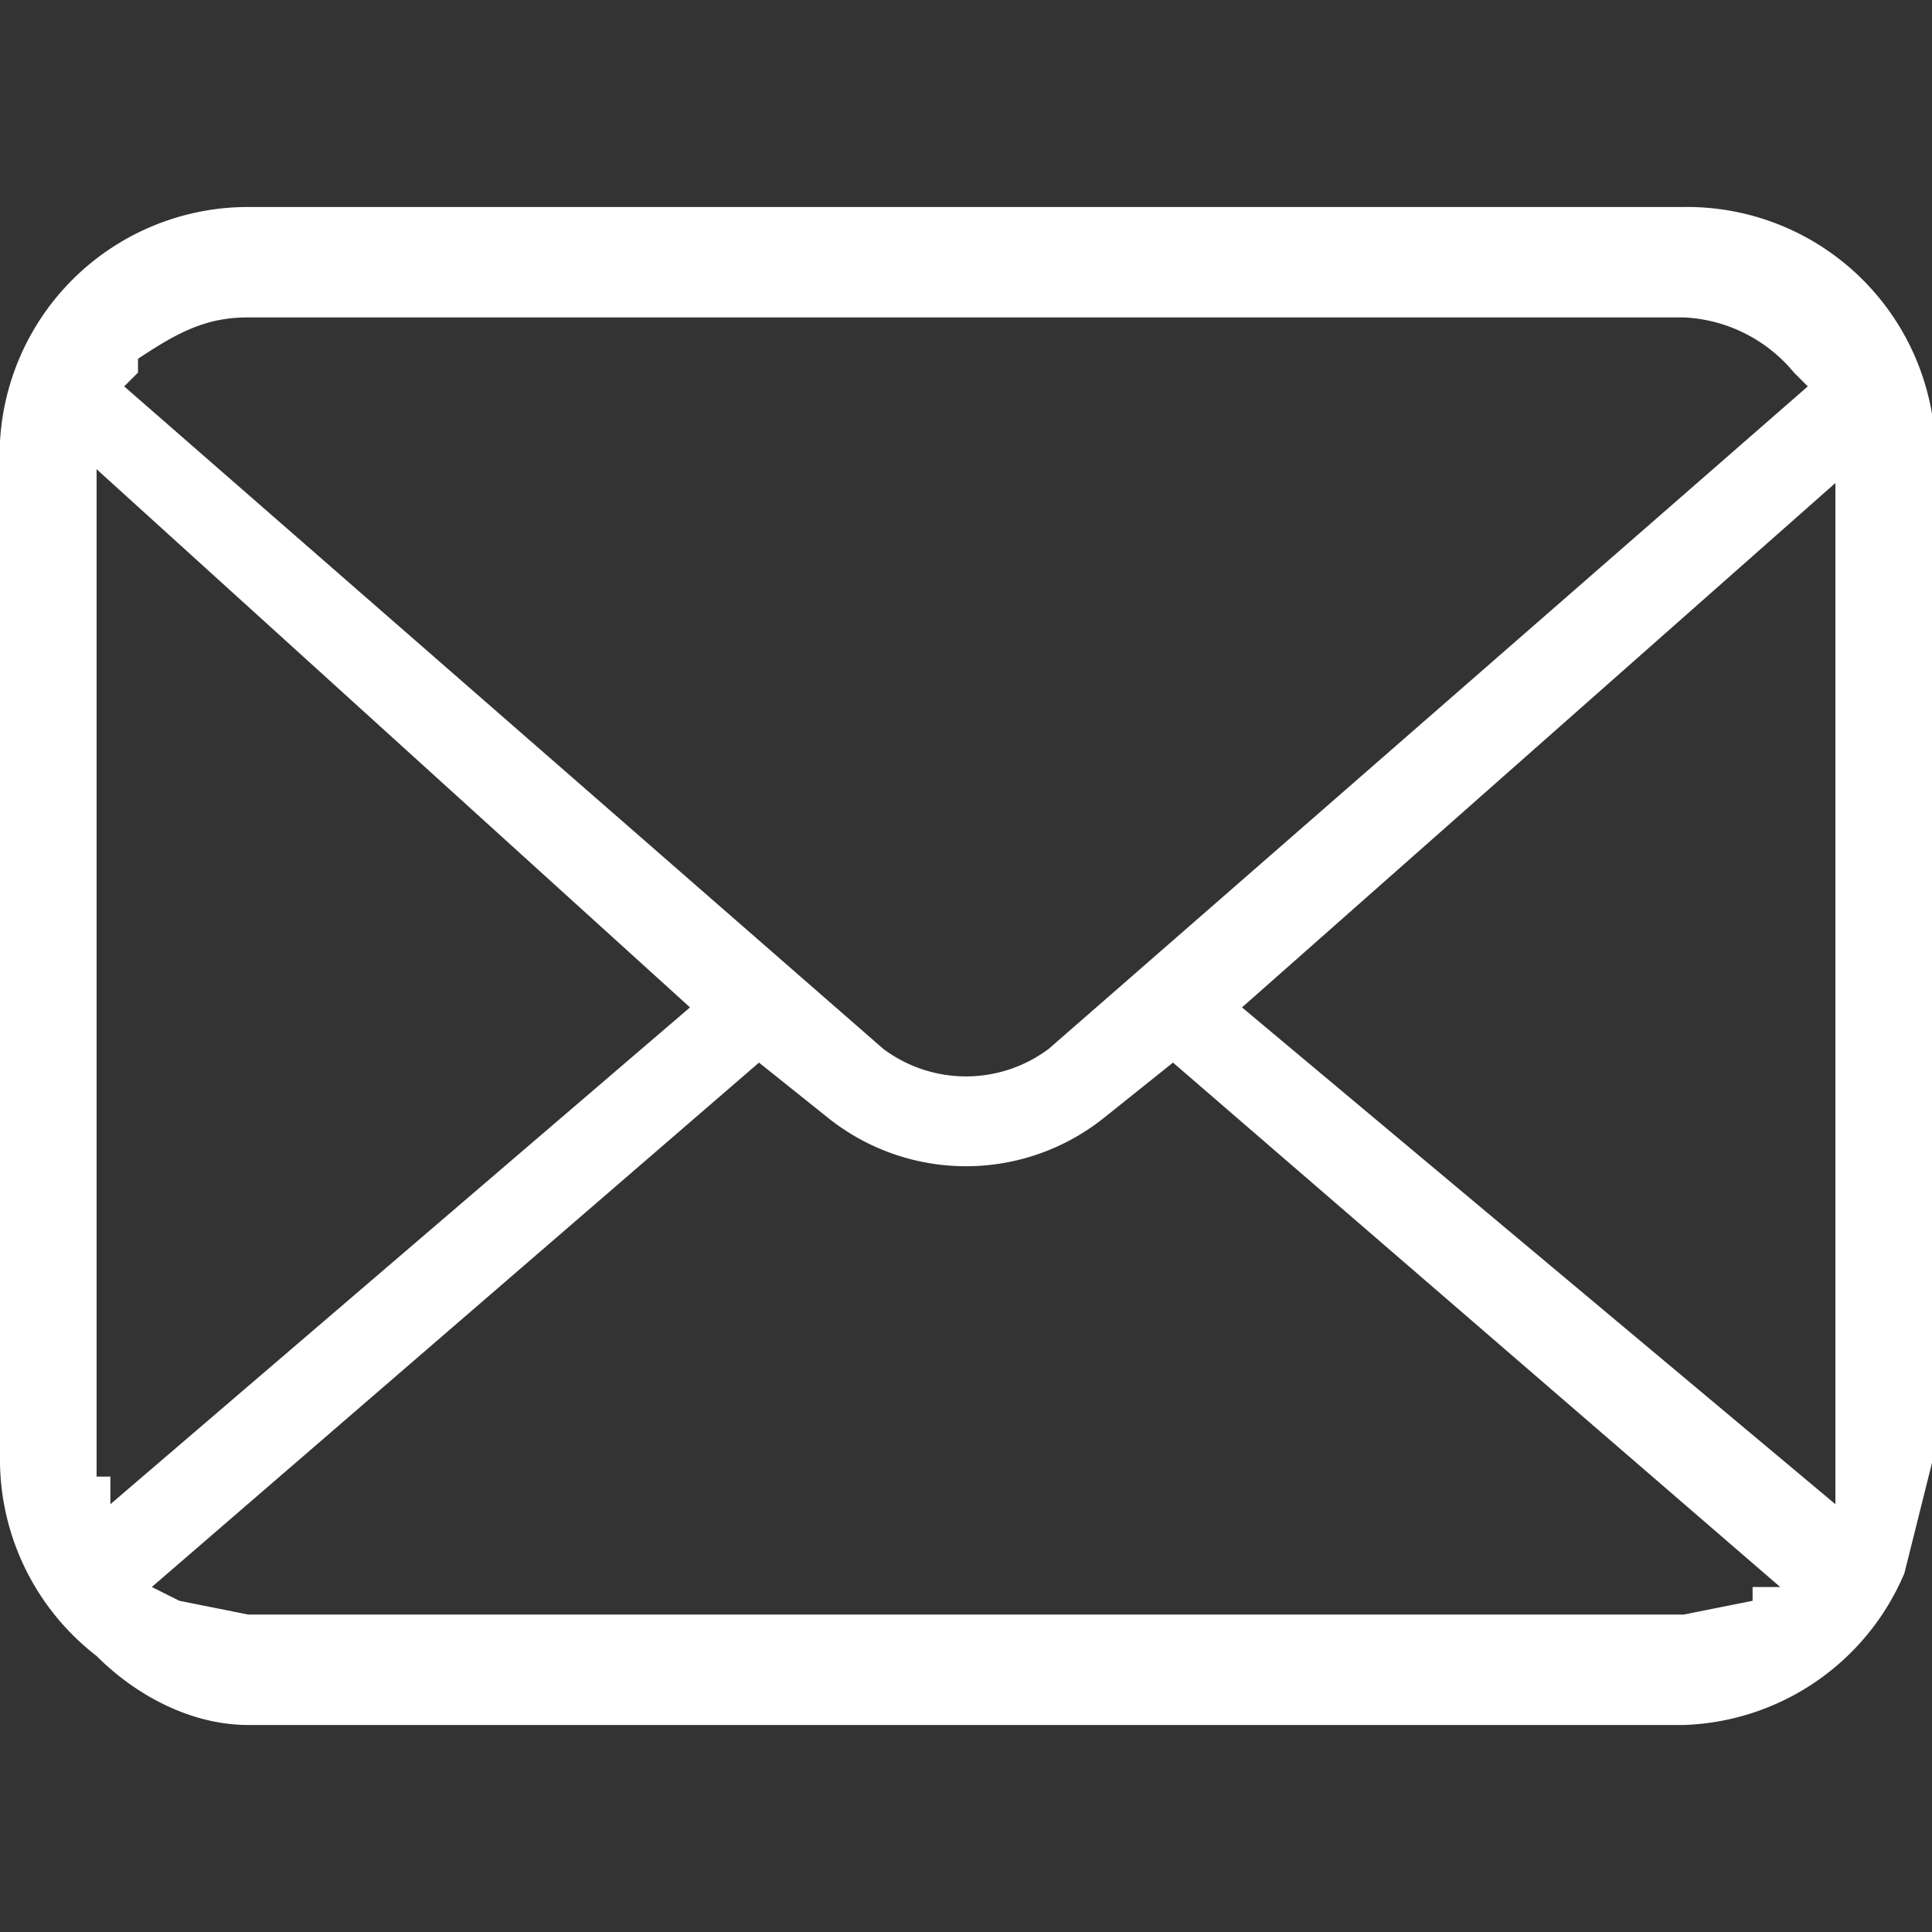 <svg width="14" height="14" fill="none" xmlns="http://www.w3.org/2000/svg"><rect width="100%" height="100%" fill="#333333" stroke="none"/><path d="M14 3a1.8 1.8 0 0 0-1.8-1.5H1.8A1.8 1.8 0 0 0 0 3.4v7.2A1.8 1.8 0 0 0 .7 12c.3.3.7.5 1.1.5h10.4a1.8 1.8 0 0 0 1.6-1.1l.2-.8V3ZM1 2.7v-.1c.3-.2.5-.3.8-.3h10.4a1.1 1.1 0 0 1 .8.4l.1.1-5.5 4.8a1 1 0 0 1-1.2 0L.9 2.8Zm-.3 8V3.4L5 7.3.8 10.9v-.2Zm12 .9-.5.1H1.8l-.5-.1-.2-.1 4.4-3.8.5.4a1.6 1.6 0 0 0 2 0l.5-.4 4.4 3.8h-.2Zm.6-1v.3L9 7.3l4.3-3.8v7.1Z" fill="#fff"/></svg>